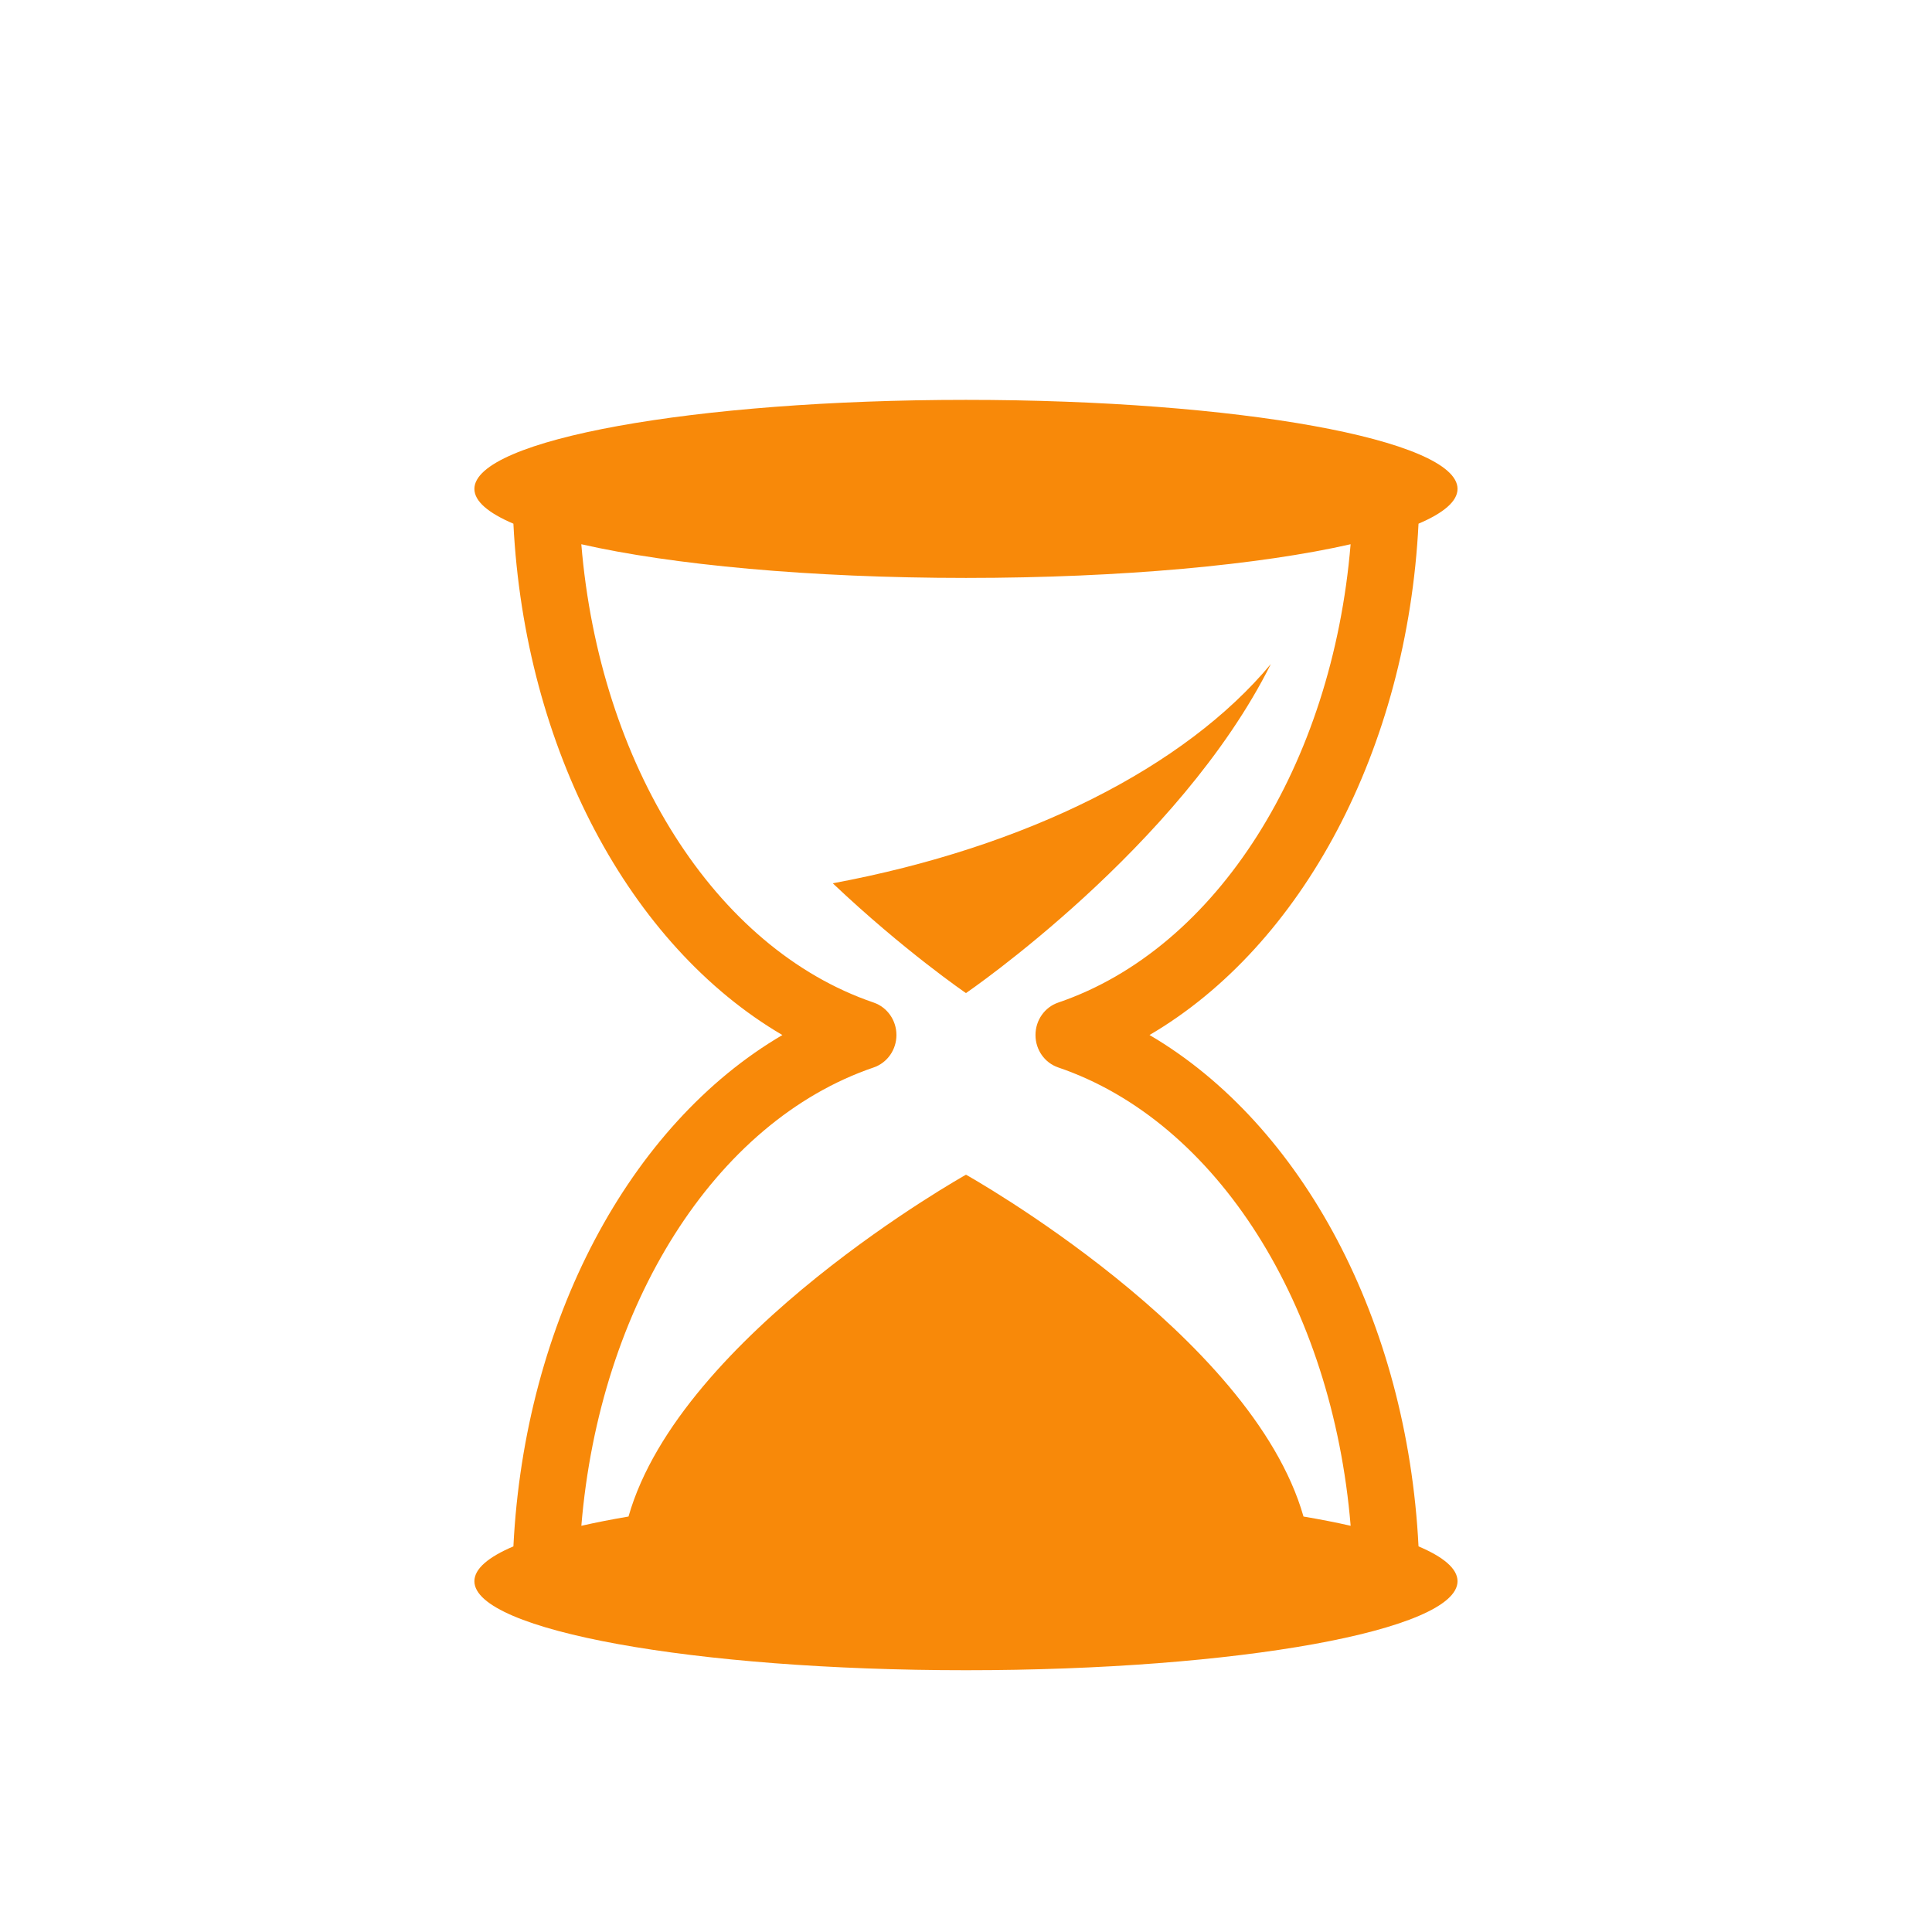 <?xml version="1.0" encoding="UTF-8" standalone="no"?>
<!-- Created with Inkscape (http://www.inkscape.org/) -->

<svg
   xmlns:dc="http://purl.org/dc/elements/1.1/"
   xmlns:cc="http://creativecommons.org/ns#"
   xmlns:rdf="http://www.w3.org/1999/02/22-rdf-syntax-ns#"
   xmlns:svg="http://www.w3.org/2000/svg"
   xmlns="http://www.w3.org/2000/svg"
   xmlns:sodipodi="http://sodipodi.sourceforge.net/DTD/sodipodi-0.dtd"
   xmlns:inkscape="http://www.inkscape.org/namespaces/inkscape"
   width="200"
   height="200"
   viewBox="0 0 200 200"
   id="svg4179"
   version="1.1"
   inkscape:version="0.91 r13725"
   sodipodi:docname="async-icon.svg">
  <defs
     id="defs4181" />
  <sodipodi:namedview
     id="base"
     pagecolor="#ffffff"
     bordercolor="#666666"
     borderopacity="1.0"
     inkscape:pageopacity="0.0"
     inkscape:pageshadow="2"
     inkscape:zoom="0.35"
     inkscape:cx="-496.42857"
     inkscape:cy="514.28571"
     inkscape:document-units="px"
     inkscape:current-layer="layer1"
     showgrid="false"
     units="px"
     inkscape:window-width="1366"
     inkscape:window-height="714"
     inkscape:window-x="0"
     inkscape:window-y="0"
     inkscape:window-maximized="1" />
  <g
     inkscape:label="Layer 1"
     inkscape:groupmode="layer"
     id="layer1"
     transform="translate(0,-852.362)">
    <g
       transform="matrix(4.071,0,0,3.534,24.255,893.756)"
       id="g3"
       style="fill:#f88909;fill-opacity:1">
      <path
         inkscape:connector-curvature="0"
         d="M 30.113,33.584 C 29.824,26.982 27.162,21.232 23.273,18.605 27.164,15.979 29.826,10.228 30.113,3.627 30.752,3.313 31.105,2.97 31.105,2.607 31.105,1.167 25.51,0 18.605,0 c -6.904,0 -12.5,1.167 -12.5,2.608 0,0.362 0.354,0.706 0.992,1.019 0.289,6.6 2.951,12.352 6.84,14.979 -3.89,2.625 -6.552,8.377 -6.84,14.978 -0.638,0.313 -0.992,0.657 -0.992,1.021 0,1.439 5.596,2.607 12.5,2.607 6.904,0 12.5,-1.167 12.5,-2.607 0,-0.365 -0.353,-0.709 -0.992,-1.021 z M 16.259,19.555 c 0.345,-0.136 0.578,-0.519 0.578,-0.949 0,-0.432 -0.233,-0.814 -0.578,-0.951 -4.048,-1.588 -6.971,-6.977 -7.435,-13.426 2.29,0.601 5.816,0.987 9.781,0.987 3.965,0 7.491,-0.386 9.781,-0.987 -0.464,6.449 -3.386,11.838 -7.435,13.426 -0.346,0.136 -0.578,0.519 -0.578,0.951 0,0.431 0.232,0.813 0.578,0.949 4.049,1.588 6.971,6.977 7.436,13.426 -0.368,-0.097 -0.77,-0.187 -1.199,-0.271 -1.318,-5.335 -8.582,-10.013 -8.582,-10.013 0,0 -7.263,4.678 -8.582,10.013 -0.429,0.084 -0.831,0.175 -1.199,0.271 0.464,-6.45 3.386,-11.838 7.434,-13.426 z m 2.346,-2.178 c 0,0 -1.573,-1.237 -3.387,-3.216 4.938,-1.059 8.959,-3.403 11.14,-6.423 -2.327,5.369 -7.753,9.639 -7.753,9.639 z"
         id="path5"
         style="fill:#f88909;fill-opacity:1" />
    </g>
  </g>
</svg>
